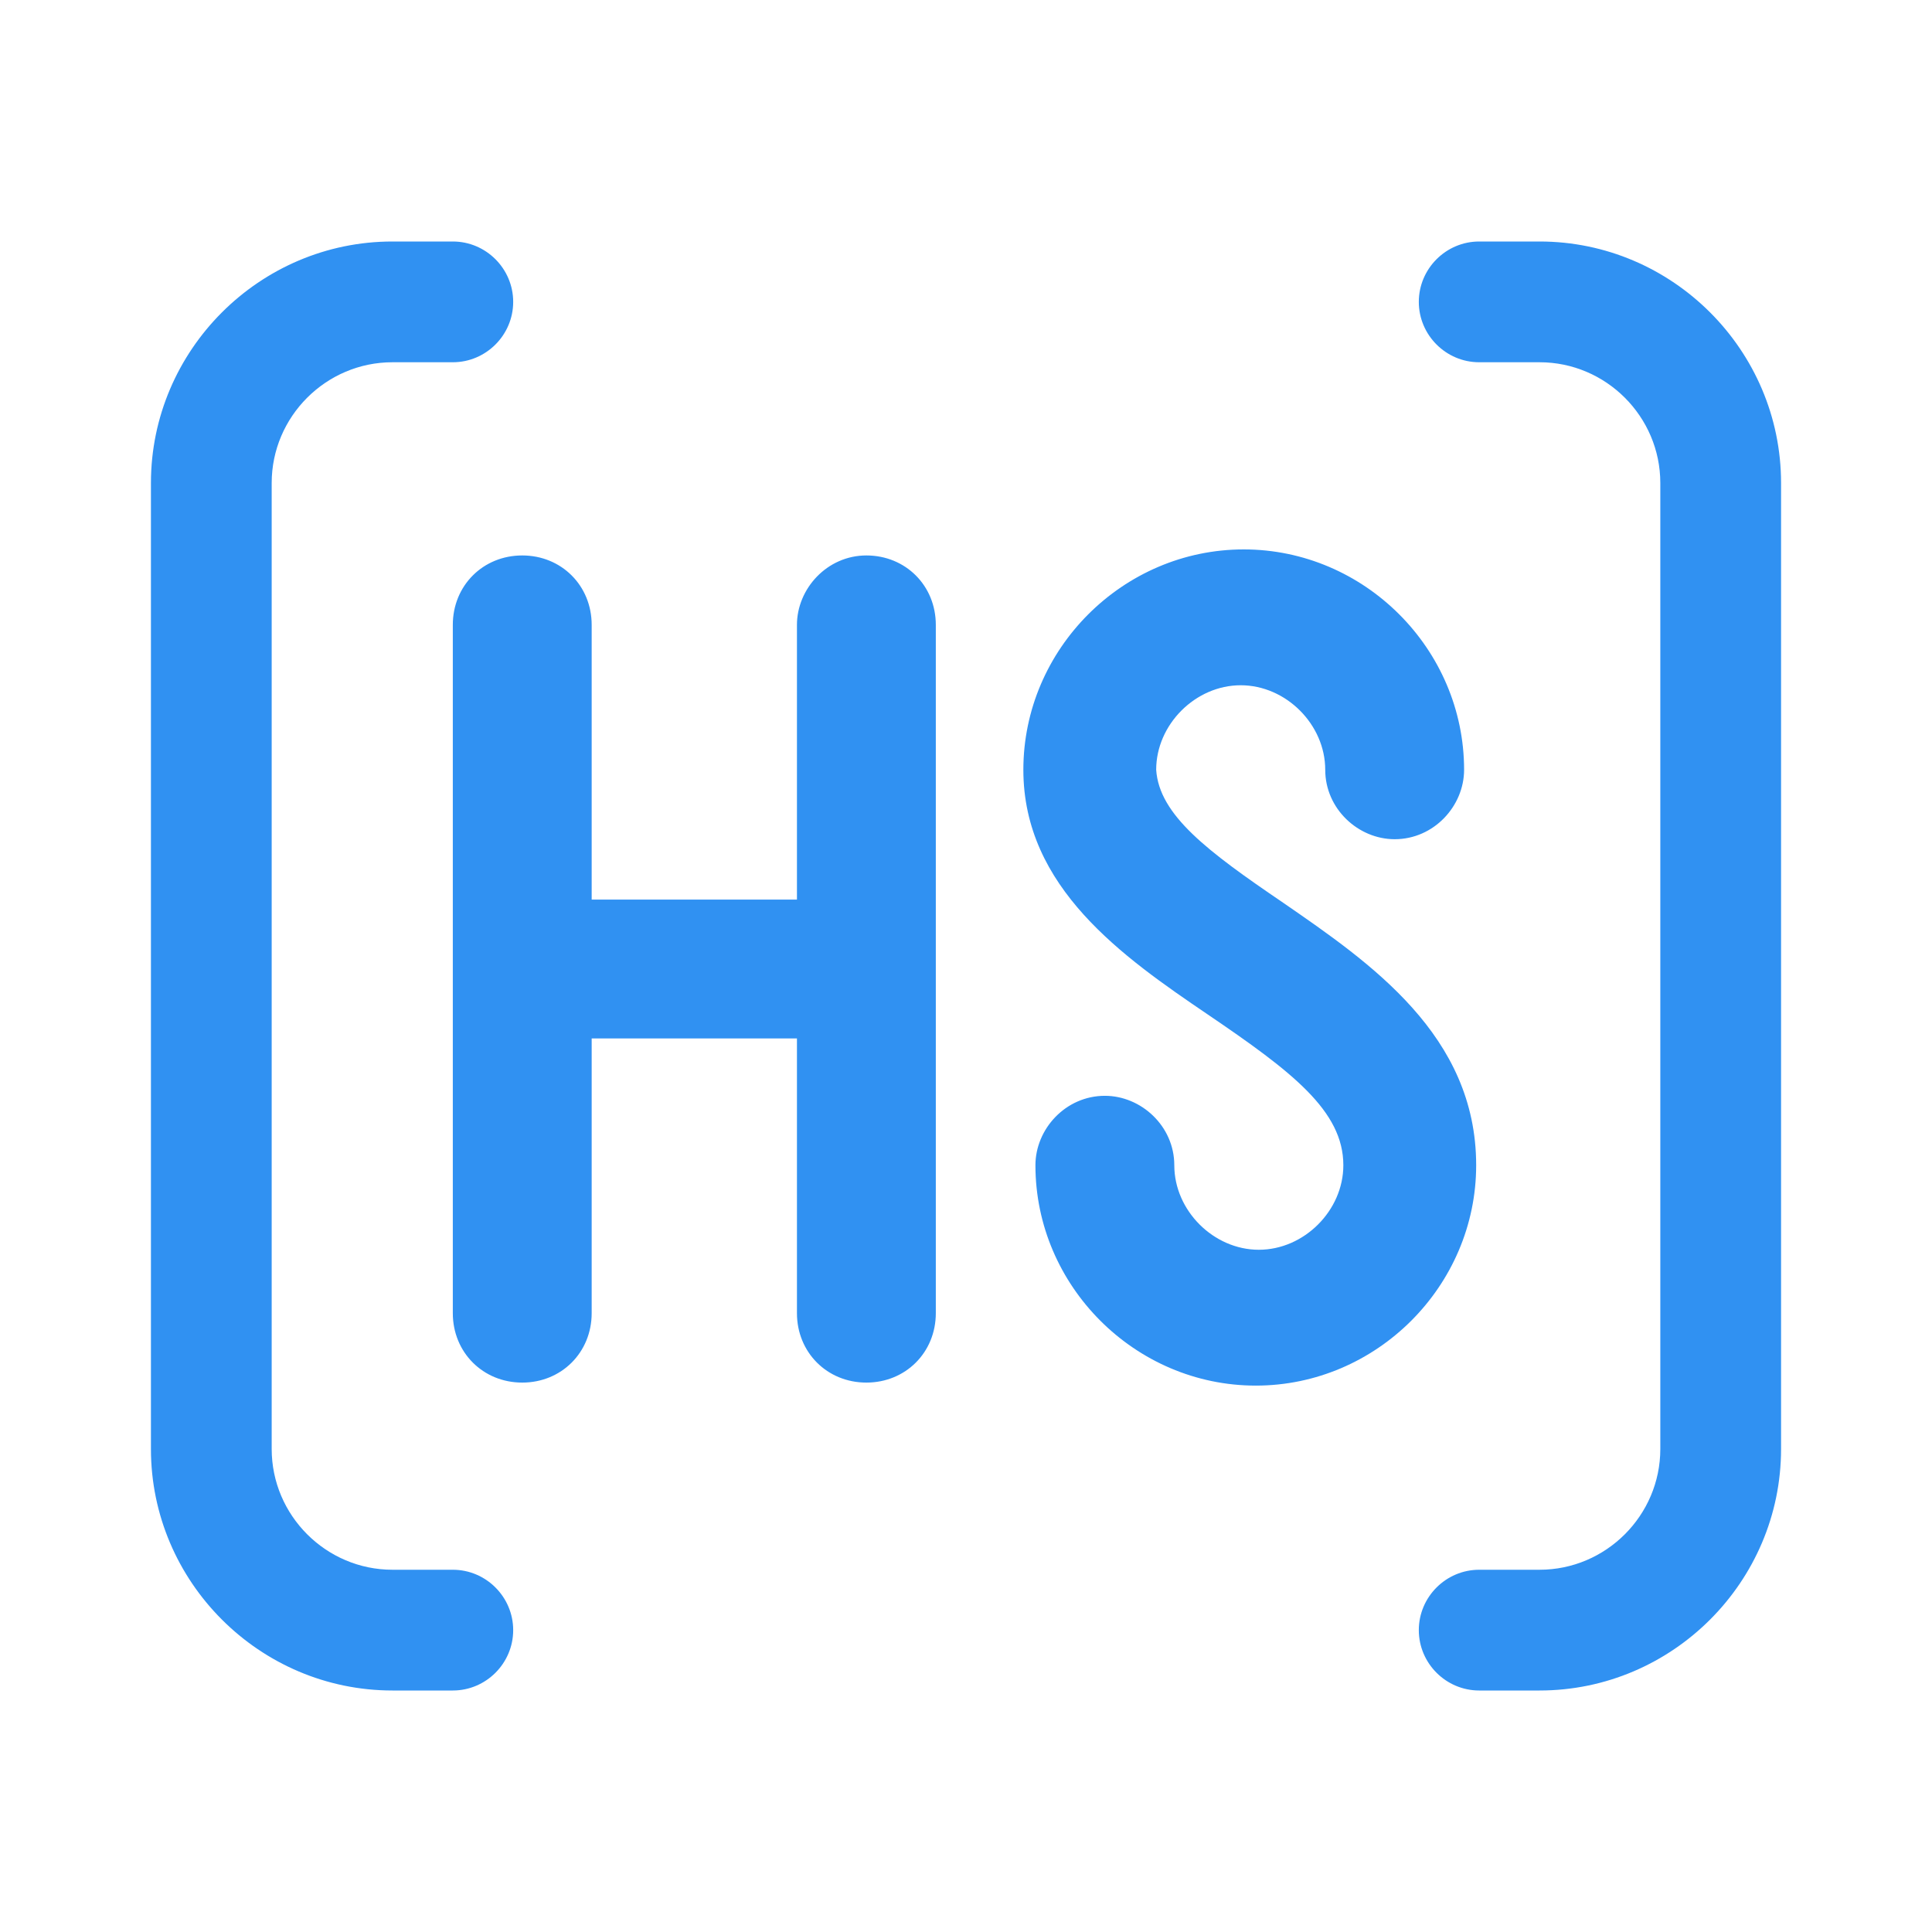 <?xml version="1.0" standalone="no"?><!DOCTYPE svg PUBLIC "-//W3C//DTD SVG 1.1//EN" "http://www.w3.org/Graphics/SVG/1.1/DTD/svg11.dtd"><svg t="1597497000470" class="icon" viewBox="0 0 1024 1024" version="1.1" xmlns="http://www.w3.org/2000/svg" p-id="9806" xmlns:xlink="http://www.w3.org/1999/xlink" ><defs><style type="text/css"></style></defs><path d="M784 832h32c35.2 0 64-28.8 64-64V256c0-35.2-28.8-64-64-64h-32c-17.6 0-32-14.4-32-32s14.4-32 32-32h32c70.4 0 128 57.6 128 128v512c0 70.4-57.6 128-128 128h-32c-17.6 0-32-14.4-32-32s14.4-32 32-32z m-544 0h-32c-35.2 0-64-28.8-64-64V256c0-35.2 28.8-64 64-64h32c17.6 0 32-14.4 32-32s-14.4-32-32-32h-32c-70.4 0-128 57.6-128 128v512c0 70.4 57.6 128 128 128h32c17.6 0 32-14.4 32-32s-14.4-32-32-32z" fill="#3091f2" p-id="9807"></path><path d="M459.2 294.4c20.8 0 36.8 16 36.8 36.8v364.8c0 20.8-16 36.8-36.8 36.8s-36.8-16-36.8-36.8v-145.6h-108.8v145.6c0 20.8-16 36.8-36.8 36.8-20.8 0-36.8-16-36.8-36.8V331.2c0-20.8 16-36.8 36.8-36.8 20.8 0 36.8 16 36.8 36.8v145.6h108.8v-145.6c0-19.2 16-36.8 36.8-36.8z m220.8 184c46.4 32 102.4 70.4 102.4 139.2 0 64-52.8 116.8-116.8 116.8s-116.8-52.8-116.8-116.8c0-19.2 16-36.8 36.8-36.8 19.2 0 36.8 16 36.8 36.8 0 24 20.8 44.8 44.8 44.8 24 0 44.8-20.8 44.8-44.8 0-28.8-27.2-49.6-72-80s-97.6-67.2-97.6-129.6c0-64 52.8-116.8 116.8-116.8s116.8 52.8 116.8 116.8c0 19.2-16 36.8-36.8 36.8-19.2 0-36.8-16-36.8-36.8 0-24-20.8-44.8-44.8-44.8s-44.8 20.8-44.8 44.8c1.6 24 27.2 43.2 67.2 70.4z" fill="#3091f2" p-id="9808"></path></svg>